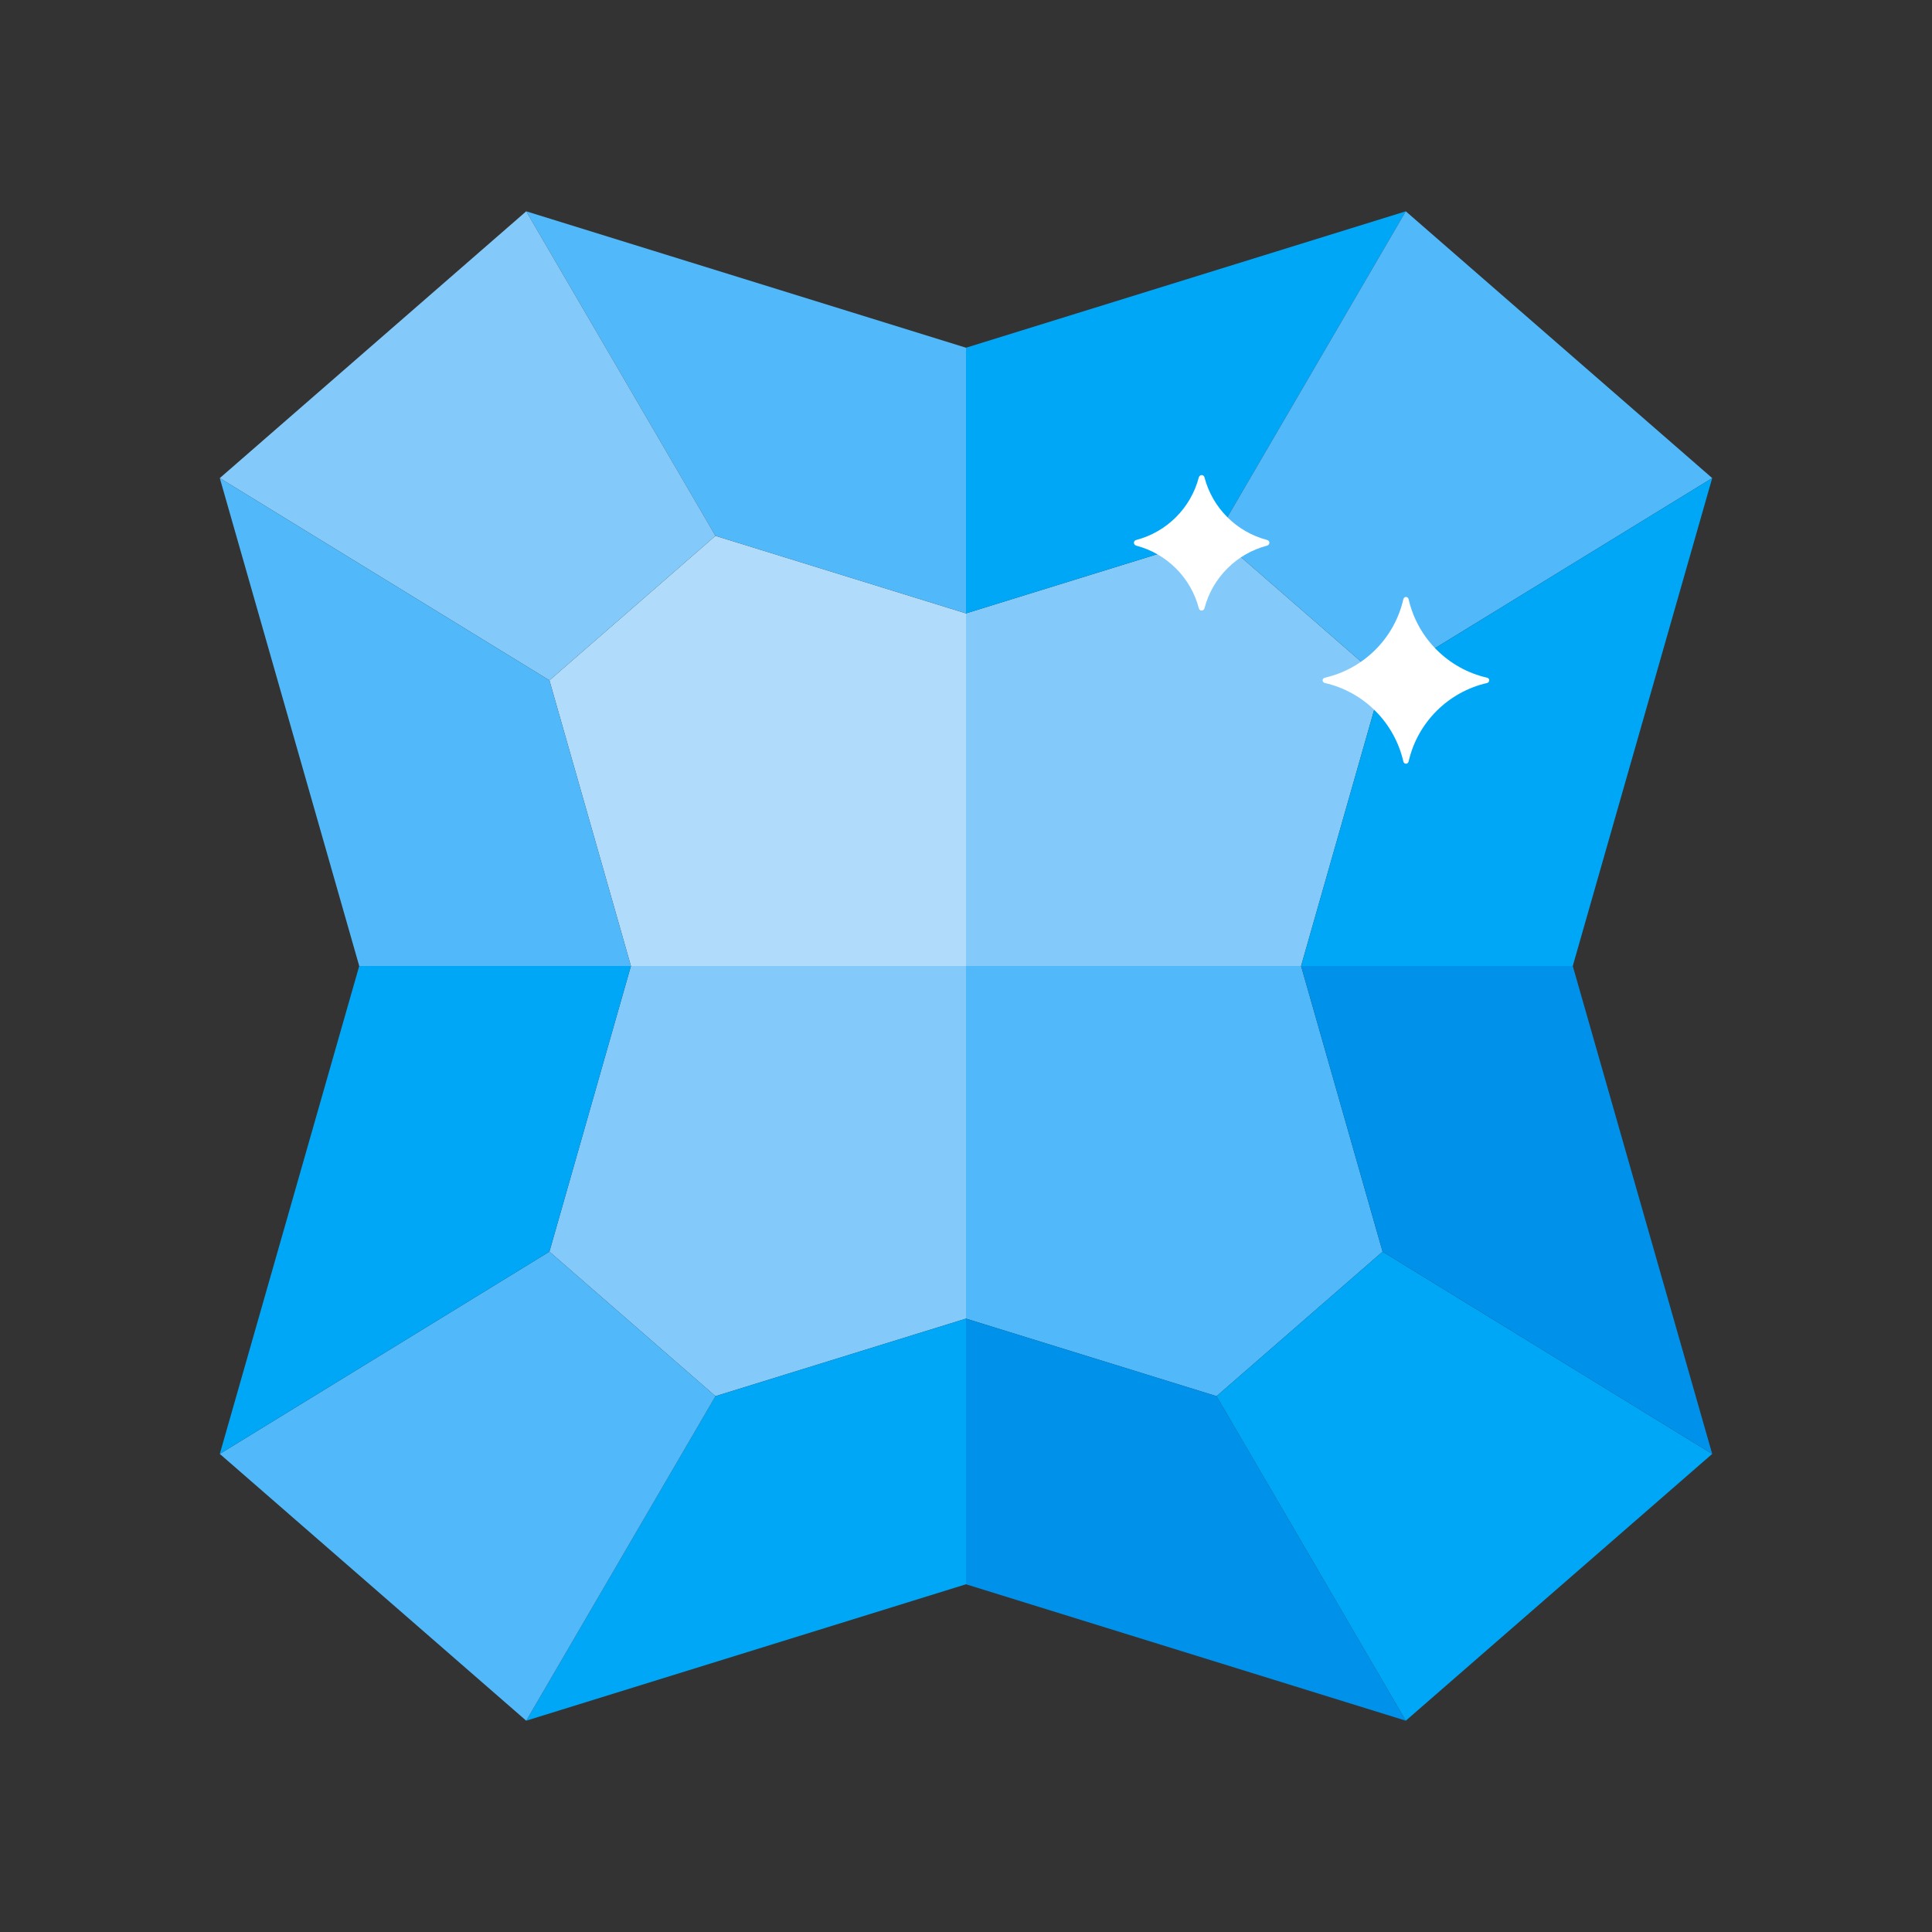 <?xml version="1.0" standalone="no"?><!DOCTYPE svg PUBLIC "-//W3C//DTD SVG 1.1//EN" "http://www.w3.org/Graphics/SVG/1.1/DTD/svg11.dtd">
<svg t="1715773290529" class="icon" viewBox="0 0 1024 1024" version="1.1" xmlns="http://www.w3.org/2000/svg" p-id="5905"
     width="200" height="200"><rect x="0" y="0" width="1024" height="1024" fill="#333333" stroke="none"/><path d="M512 325.1V512H334.4l-43.2-151.4 88-76.6z" fill="#B0DBFA" p-id="5906"></path><path d="M278.9 112l100.3 172L512 325.1V184.3z" fill="#51B9F9" p-id="5907"></path><path d="M116.5 253.4l174.7 107.2 88-76.6-100.3-172z" fill="#83CAFA" p-id="5908"></path><path d="M190.4 512l-73.9-258.6 174.7 107.2L334.4 512z" fill="#51B9F9" p-id="5909"></path><path d="M512 325.1V512h177.6l43.2-151.4-88-76.6z" fill="#83CAFA" p-id="5910"></path><path d="M745.1 112L644.8 284 512 325.1V184.3z" fill="#00A7F7" p-id="5911"></path><path d="M907.5 253.4L732.8 360.6l-88-76.6 100.3-172z" fill="#51B9F9" p-id="5912"></path><path d="M833.6 512l73.9-258.6-174.7 107.2L689.6 512z" fill="#00A7F7" p-id="5913"></path><path d="M512 698.9V512H334.4l-43.2 151.4 88 76.6z" fill="#83CAFA" p-id="5914"></path><path d="M278.9 912l100.3-172L512 698.9v140.8z" fill="#00A7F7" p-id="5915"></path><path d="M116.5 770.6l174.7-107.2 88 76.6-100.3 172z" fill="#51B9F9" p-id="5916"></path><path d="M190.4 512l-73.9 258.6 174.7-107.2L334.4 512z" fill="#00A7F7" p-id="5917"></path><path d="M512 698.9V512h177.6l43.2 151.4-88 76.6z" fill="#51B9F9" p-id="5918"></path><path d="M745.1 912L644.8 740 512 698.9v140.8z" fill="#0091EA" p-id="5919"></path><path d="M907.5 770.6L732.8 663.4l-88 76.6 100.3 172z" fill="#00A7F7" p-id="5920"></path><path d="M833.6 512l73.9 258.6-174.7-107.2L689.6 512z" fill="#0091EA" p-id="5921"></path><path d="M788.2 359.2c-20.7-4.7-36.9-21-41.6-41.6-0.4-1.6-2.4-1.6-2.8 0-4.7 20.7-21 36.9-41.6 41.6-1.6 0.4-1.6 2.4 0 2.8 20.7 4.7 36.9 21 41.6 41.6 0.4 1.6 2.4 1.6 2.8 0 4.7-20.7 21-36.9 41.6-41.6 1.5-0.4 1.5-2.5 0-2.8zM671.6 286.2c-16.2-4.2-29-17-33.2-33.2-0.4-1.6-2.5-1.6-3 0-4.2 16.2-17 29-33.2 33.2-1.6 0.4-1.6 2.5 0 3 16.2 4.2 29 17 33.2 33.2 0.4 1.6 2.5 1.6 3 0 4.2-16.2 17-29 33.2-33.2 1.6-0.5 1.6-2.6 0-3z" fill="#FFFFFF" p-id="5922"></path></svg>